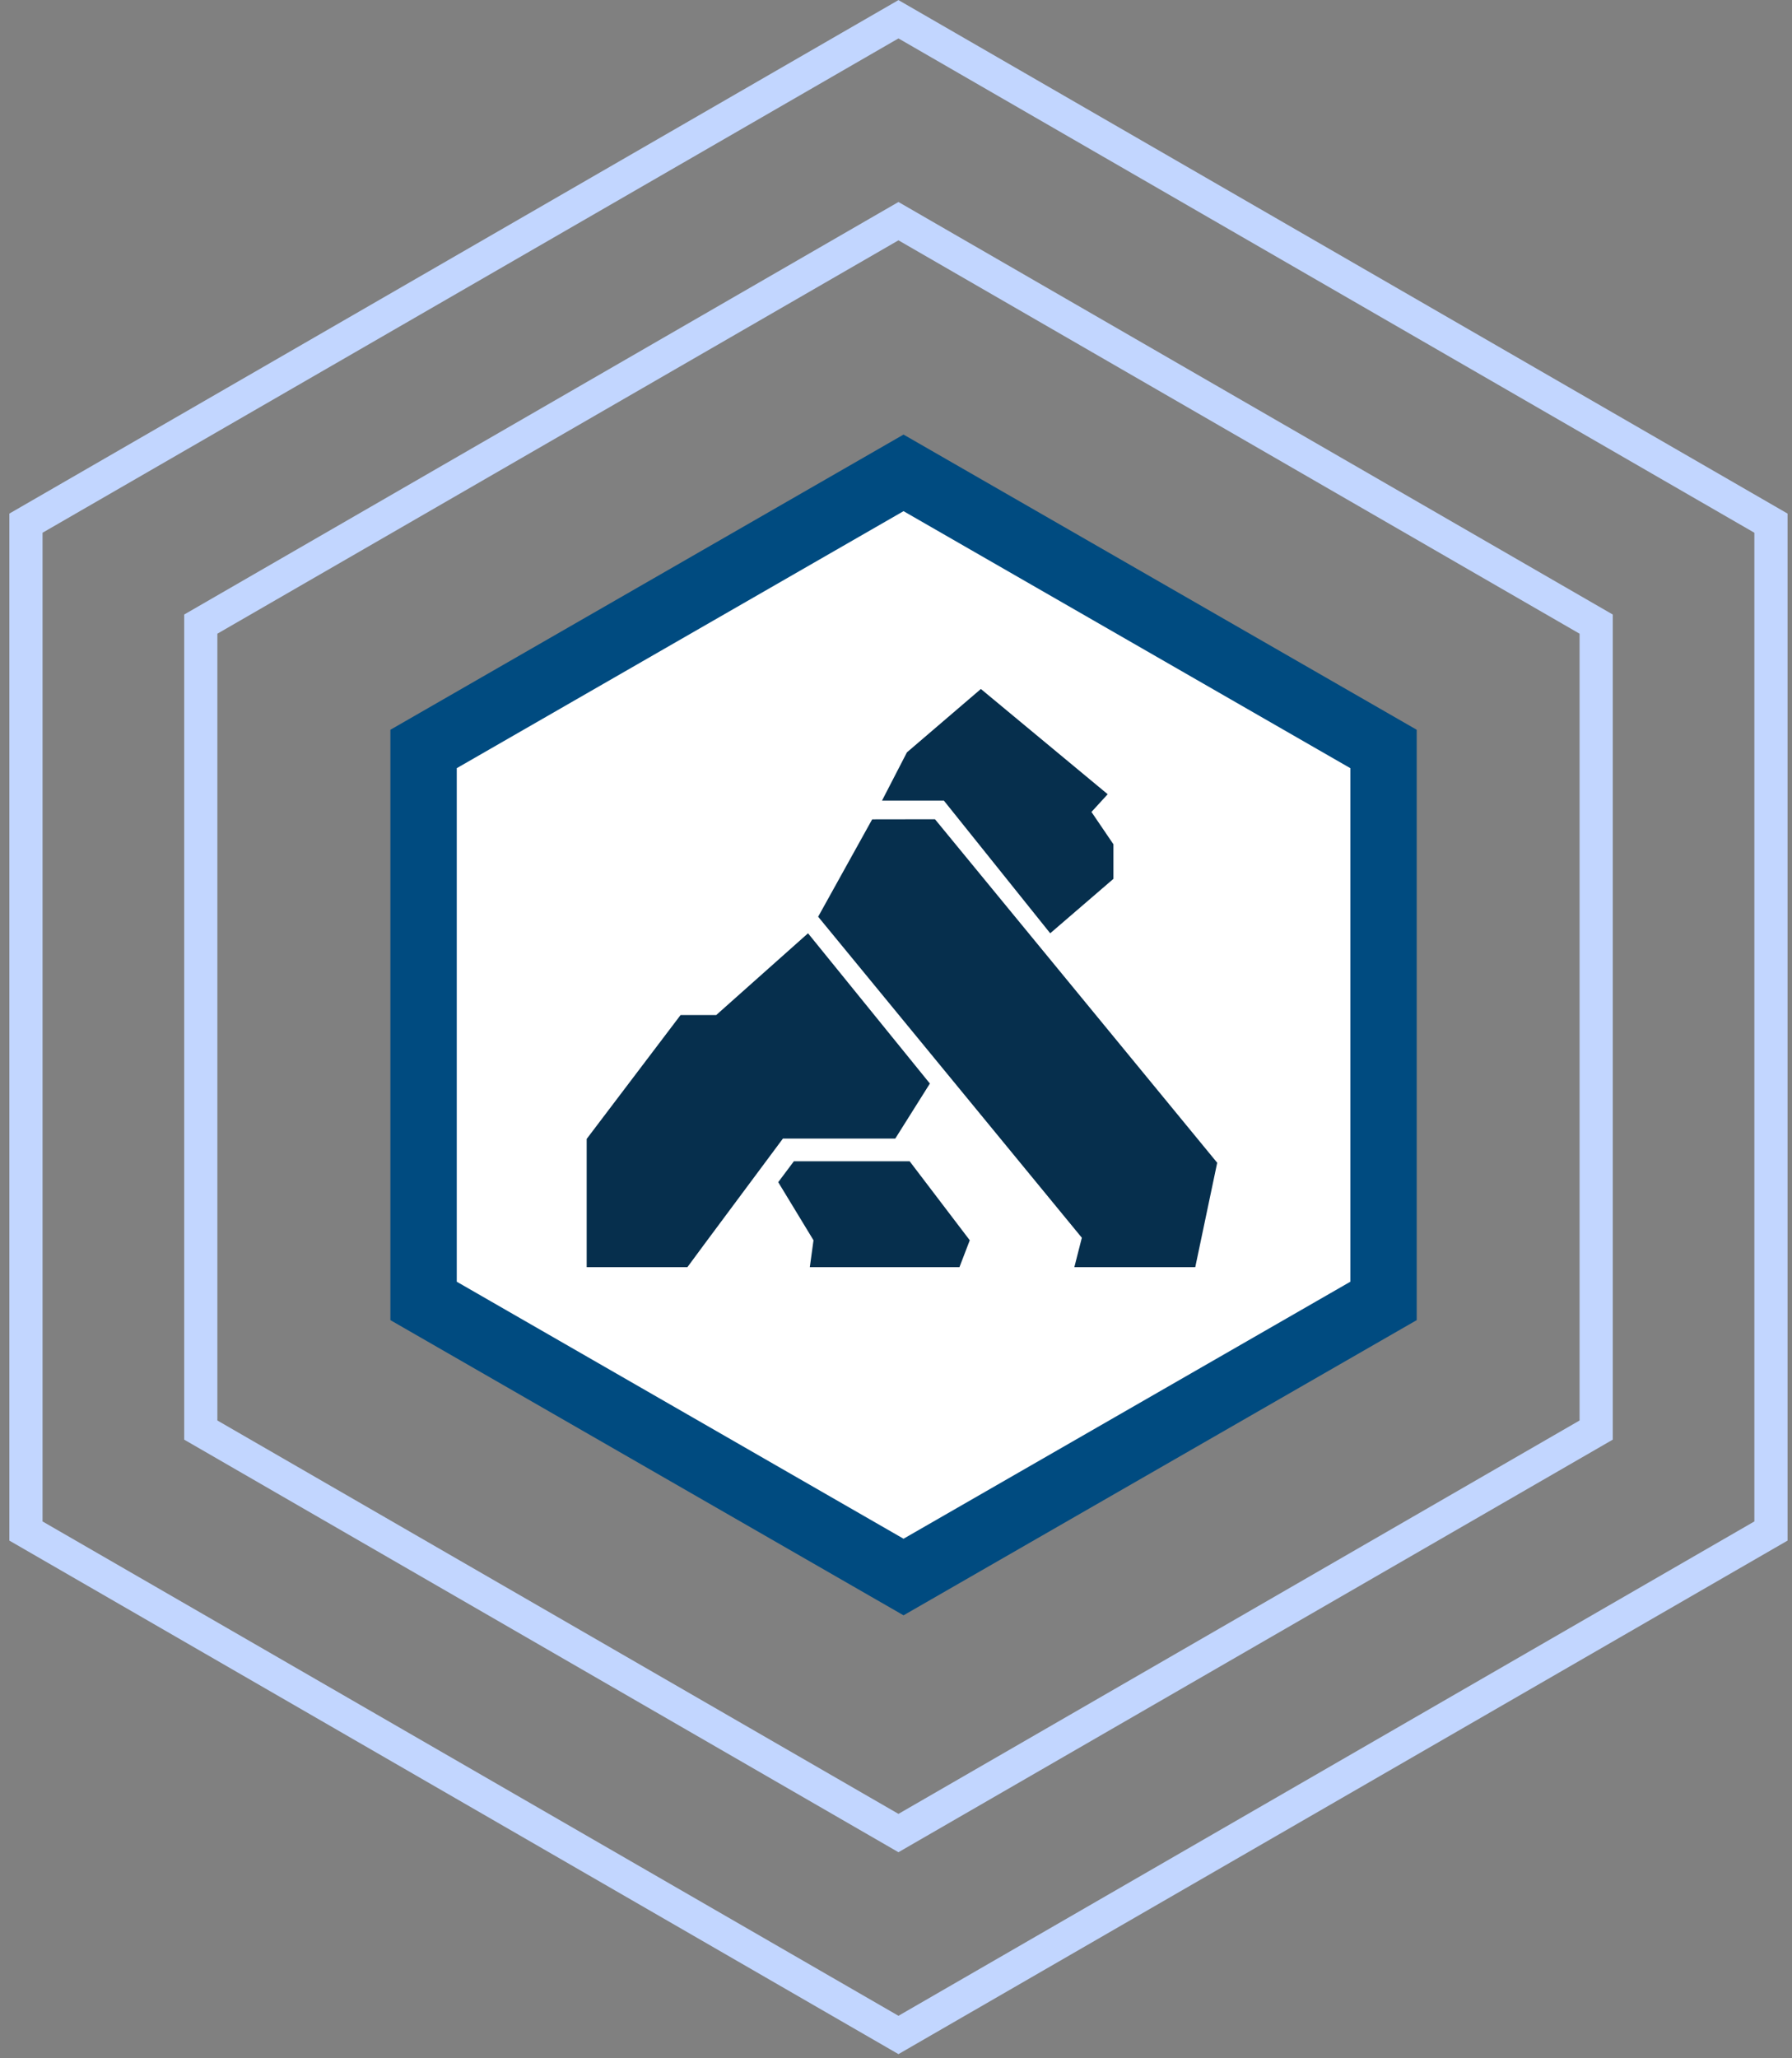 <svg xmlns="http://www.w3.org/2000/svg" xmlns:xlink="http://www.w3.org/1999/xlink" width="54" height="62" version="1.1" viewBox="0 0 54 62"><rect x="0" y="0" width="54" height="62" fill="#808080" stroke="none"/><title>icn-kong</title><desc>Created with Sketch.</desc><g id="Page-1" fill="none" fill-rule="evenodd" stroke="none" stroke-width="1"><g id="Desktop-HD" transform="translate(-372, -248)"><g id="01-Products" transform="translate(335, 187)"><g id="offerings" transform="translate(0, 32)"><g id="icn-kong" transform="translate(64.196, 60) rotate(-180) translate(-64.196, -60) translate(37.196, 29)"><path id="Polygon-5" stroke="#C2D6FF" d="M27.122,0.702 L0.83,15.882 L0.83,46.241 L27.122,61.42 L53.414,46.241 L53.414,15.882 L27.122,0.702 Z"/><path id="Polygon-5" stroke="#C2D6FF" d="M27.122,6.784 L6.097,18.923 L6.097,43.2 L27.122,55.338 L48.146,43.2 L48.146,18.923 L27.122,6.784 Z"/><path id="Polygon-5" fill="#FFF" stroke="#004B80" stroke-width="2" d="M26.969,14.496 L12.505,22.813 L12.505,39.439 L26.969,47.756 L41.432,39.439 L41.432,22.813 L26.969,14.496 Z"/><g id="Group-14" fill="#062F4D" transform="translate(26.532, 32.76) scale(-1, -1) rotate(-180) translate(-26.532, -32.76) translate(16.532, 23.76)"><path id="Combined-Shape" d="M7.228,14.297 L10.718,14.297 L12.529,16.676 L12.218,17.486 L7.709,17.486 L7.82,16.676 L6.757,14.926 L7.228,14.297 Z M9.588,3.997 L11.481,3.994 L19.985,14.341 L19.324,17.486 L15.68,17.486 L15.906,16.6 L7.96,6.93 L9.588,3.997 Z M12.864,0.07 L16.685,3.24 L16.196,3.774 L16.858,4.748 L16.858,5.789 L14.953,7.429 L11.749,3.433 L9.884,3.433 L10.635,1.979 L12.864,0.07 Z M4.888,9.892 L7.655,7.429 L11.327,11.955 L10.284,13.613 L6.898,13.613 L4.555,16.762 L4.02,17.486 L0.985,17.486 L0.985,13.623 L3.814,9.892 L4.888,9.892 Z" transform="translate(10.485, 8.778) scale(-1, -1) translate(-10.485, -8.778)"/></g></g></g></g></g></g></svg>

